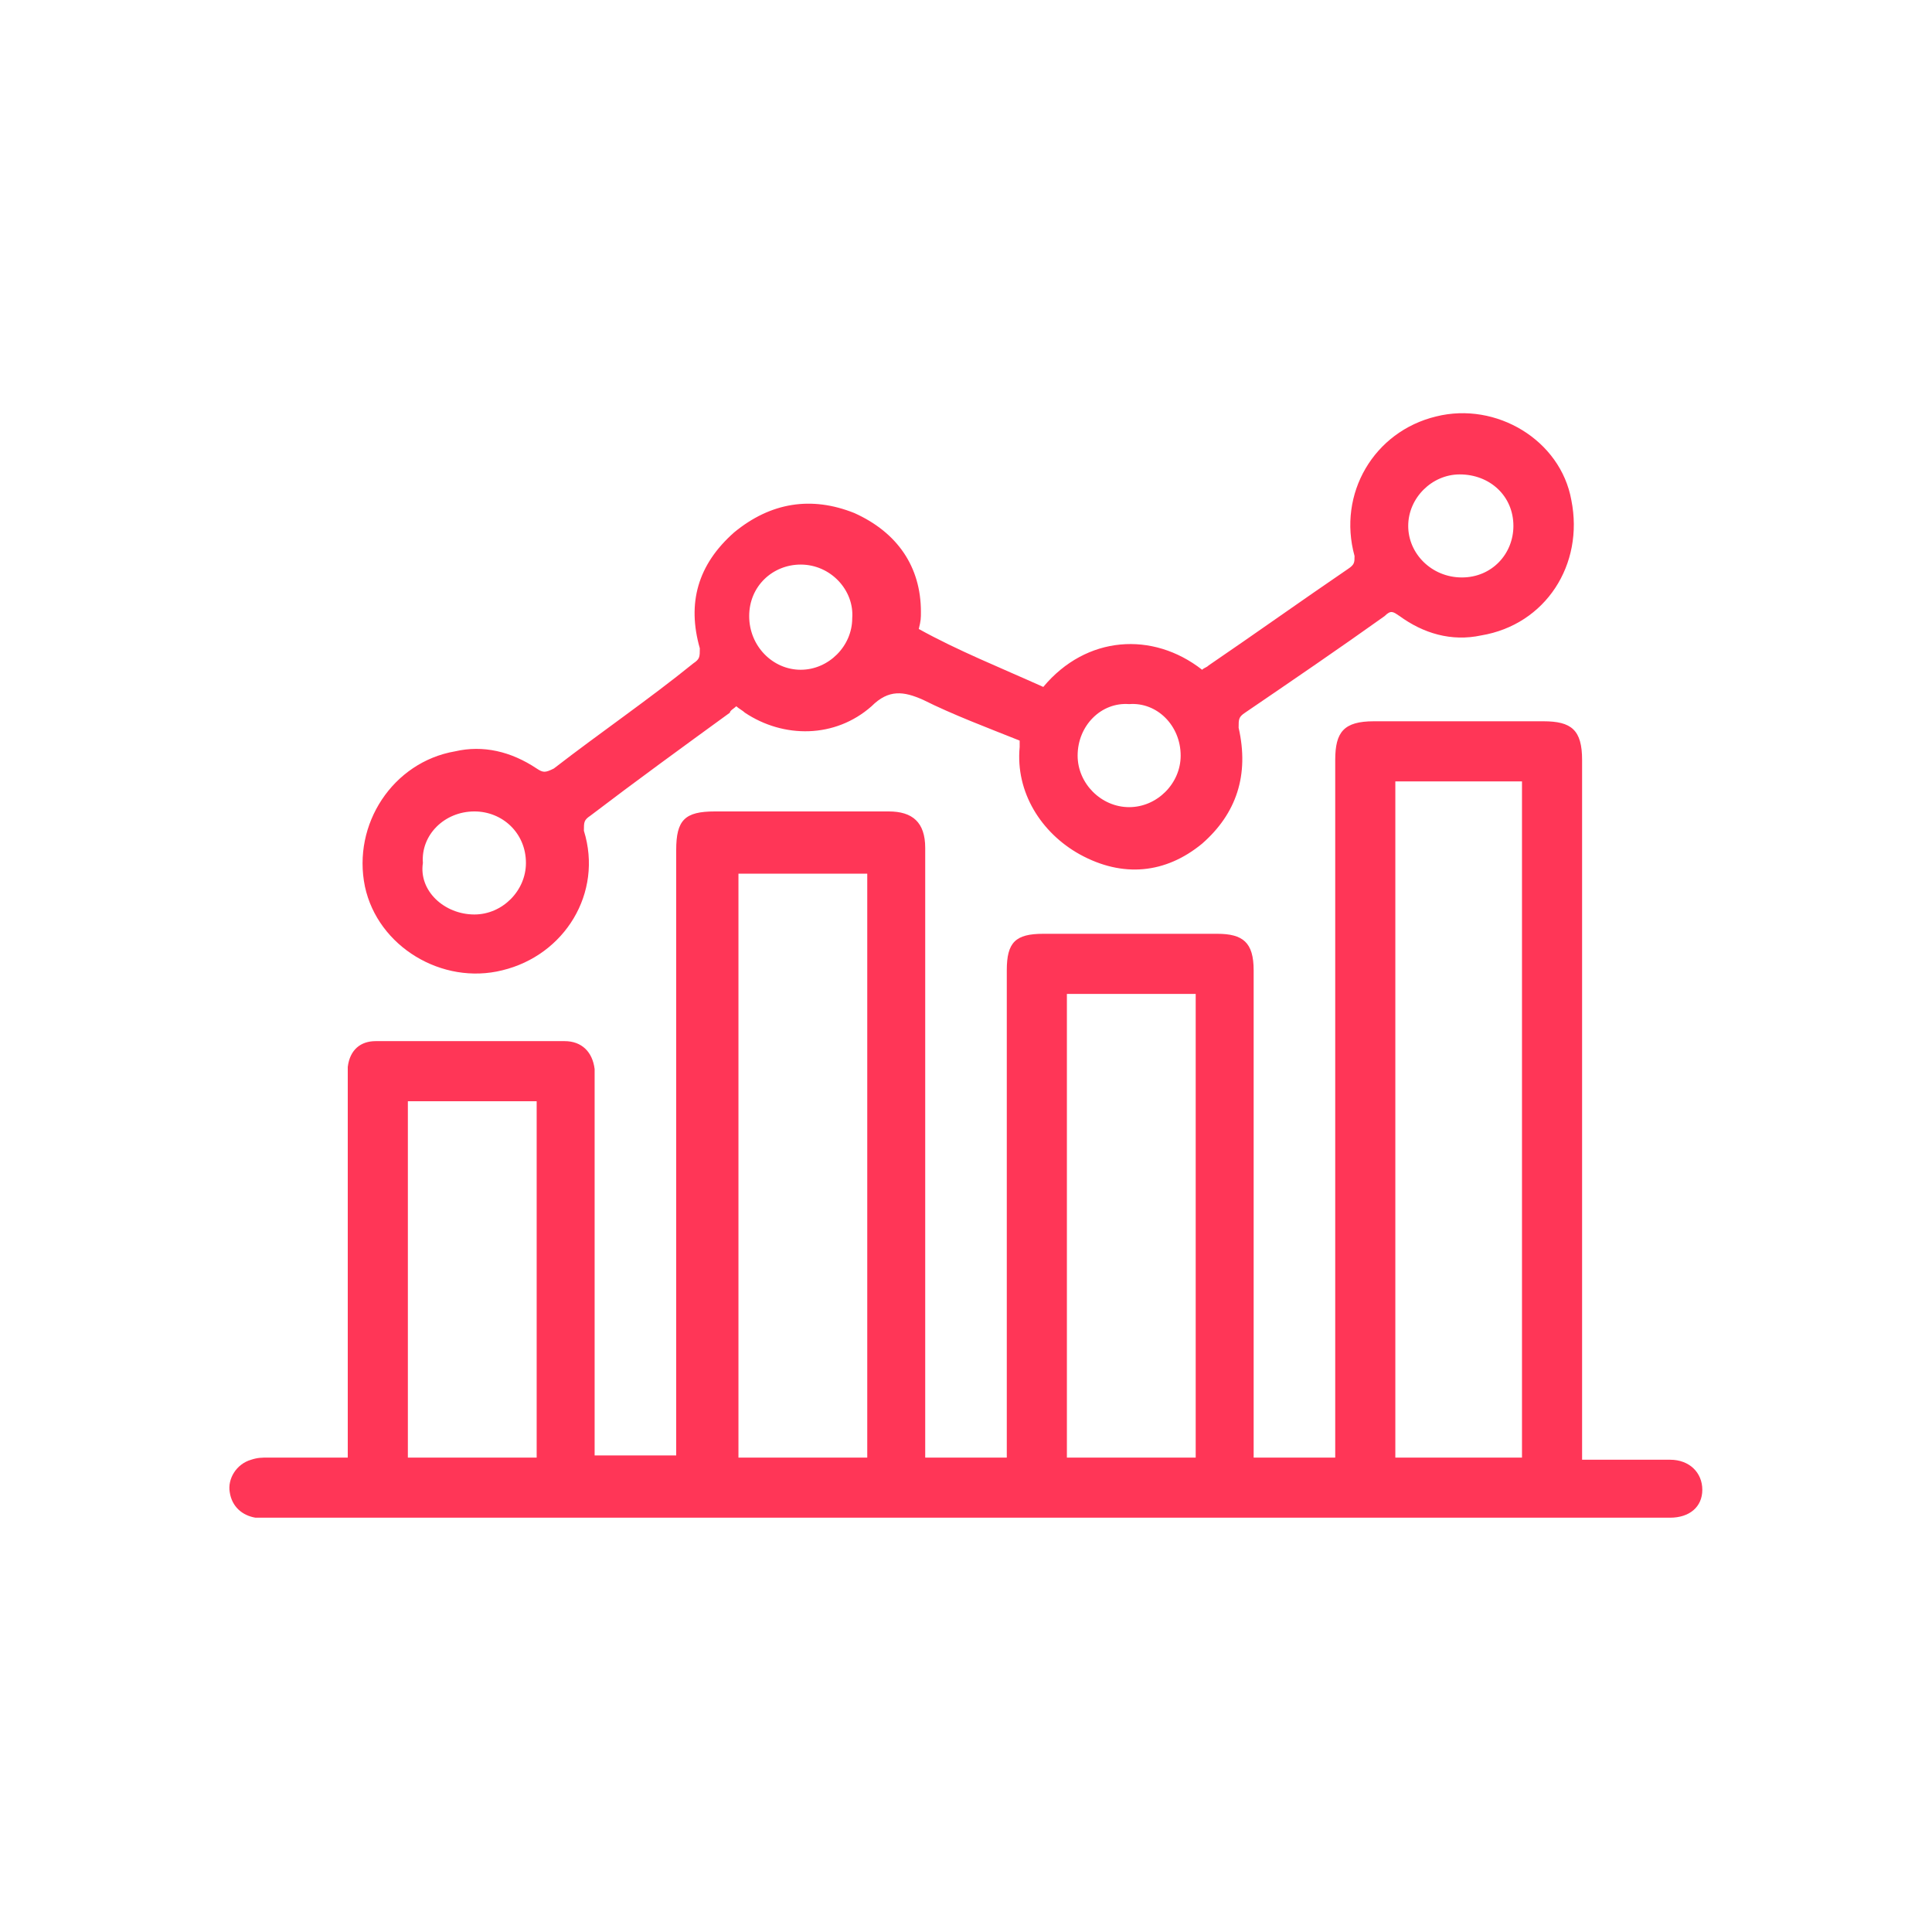 <?xml version="1.0" encoding="utf-8"?>
<!-- Generator: Adobe Illustrator 24.2.0, SVG Export Plug-In . SVG Version: 6.00 Build 0)  -->
<svg version="1.1" id="Layer_1" xmlns="http://www.w3.org/2000/svg" xmlns:xlink="http://www.w3.org/1999/xlink" x="0px" y="0px"
	 viewBox="0 0 90 90" style="enable-background:new 0 0 90 90;" xml:space="preserve">
<style type="text/css">
	.st0{fill:none;}
	.st1{fill:#FF3657;}
</style>
<path class="st0" d="M0,0c30,0,60,0,90,0c0,30,0,60,0,90c-30,0-60,0-90,0C0,60,0,30,0,0z"/>
<path class="st1" d="M16.2,67.9c0-0.3,0-0.4,0-0.7c0-5.6,0-11.3,0-16.8c0-0.3,0-0.4,0-0.7c0.1-0.8,0.6-1.2,1.3-1.2c3,0,5.9,0,8.8,0
	c0.8,0,1.3,0.5,1.4,1.3c0,0.2,0,0.3,0,0.5c0,5.6,0,11.3,0,16.8c0,0.2,0,0.4,0,0.7c1.2,0,2.4,0,3.8,0c0-0.3,0-0.4,0-0.7
	c0-9.2,0-18.3,0-27.5c0-1.4,0.4-1.8,1.8-1.8c2.7,0,5.4,0,8.1,0c1.1,0,1.7,0.5,1.7,1.7c0,9.3,0,18.4,0,27.7c0,0.2,0,0.4,0,0.7
	c1.2,0,2.4,0,3.8,0c0-0.2,0-0.4,0-0.6c0-7.3,0-14.8,0-22.1c0-1.3,0.4-1.7,1.7-1.7c2.7,0,5.4,0,8.1,0c1.2,0,1.7,0.4,1.7,1.7
	c0,7.3,0,14.8,0,22.1c0,0.2,0,0.3,0,0.6c1.2,0,2.4,0,3.8,0c0-0.2,0-0.4,0-0.6c0-10.6,0-21.3,0-31.9c0-1.3,0.4-1.8,1.8-1.8
	c2.6,0,5.3,0,7.9,0c1.3,0,1.8,0.4,1.8,1.8c0,10.6,0,21.2,0,31.8c0,0.3,0,0.4,0,0.8c0.3,0,0.4,0,0.6,0c1.1,0,2.3,0,3.5,0
	c0.9,0,1.5,0.6,1.5,1.4s-0.6,1.3-1.5,1.3c-0.2,0-0.3,0-0.4,0c-21.6,0-43.2,0-64.8,0c-0.3,0-0.4,0-0.7,0c-0.6-0.1-1.1-0.5-1.2-1.2
	c-0.1-0.6,0.3-1.3,1-1.5c0.3-0.1,0.5-0.1,0.8-0.1C13.7,67.9,14.9,67.9,16.2,67.9z M65,36.4c0,10.6,0,21,0,31.5c2,0,4,0,5.9,0
	c0-10.6,0-21,0-31.5C69,36.4,67,36.4,65,36.4z M40.4,67.9c0-9.1,0-18.2,0-27.2c-2,0-4,0-6,0c0,9.1,0,18.2,0,27.2
	C36.4,67.9,38.3,67.9,40.4,67.9z M49.7,46.3c0,7.2,0,14.5,0,21.6c2,0,4,0,6,0c0-7.2,0-14.4,0-21.6C53.7,46.3,51.7,46.3,49.7,46.3z
	 M19,67.9c2,0,4,0,6,0c0-5.6,0-11.1,0-16.6c-2,0-4,0-6,0C19,56.9,19,62.4,19,67.9z"/>
<path class="st1" d="M48.6,32c2-2.4,5.1-2.6,7.4-0.8c0.1-0.1,0.2-0.1,0.3-0.2c2.2-1.5,4.3-3,6.5-4.5c0.3-0.2,0.3-0.3,0.3-0.6
	c-0.8-2.9,0.9-5.8,3.8-6.5c2.8-0.7,5.8,1.1,6.3,3.9c0.6,3-1.2,5.8-4.2,6.3c-1.4,0.3-2.7-0.1-3.8-0.9c-0.3-0.2-0.4-0.3-0.7,0
	c-2.1,1.5-4.3,3-6.5,4.5c-0.3,0.2-0.3,0.3-0.3,0.7c0.5,2.2-0.1,4-1.7,5.4c-1.7,1.4-3.7,1.6-5.7,0.5c-1.8-1-3-2.9-2.8-5
	c0-0.1,0-0.2,0-0.3c-1.5-0.6-3.1-1.2-4.5-1.9c-0.9-0.4-1.6-0.5-2.4,0.3c-1.7,1.5-4.1,1.5-5.9,0.3c-0.1-0.1-0.3-0.2-0.4-0.3
	C34.2,33,34,33.1,34,33.2c-2.2,1.6-4.4,3.2-6.5,4.8c-0.3,0.2-0.3,0.3-0.3,0.7c0.9,2.9-0.9,5.8-3.8,6.5c-2.8,0.7-5.8-1.1-6.4-3.9
	c-0.6-2.9,1.3-5.8,4.2-6.3c1.3-0.3,2.6,0,3.8,0.8c0.3,0.2,0.4,0.2,0.8,0c2.2-1.7,4.4-3.2,6.5-4.9c0.3-0.2,0.3-0.3,0.3-0.7
	c-0.6-2.1-0.1-3.9,1.6-5.4c1.7-1.4,3.6-1.7,5.6-0.9c2,0.9,3.1,2.5,3.1,4.6c0,0.3,0,0.4-0.1,0.8C44.6,30.3,46.6,31.1,48.6,32z
	 M68.1,26.9c1.4,0,2.4-1.1,2.4-2.4c0-1.4-1.1-2.4-2.5-2.4c-1.3,0-2.4,1.1-2.4,2.4S66.7,26.9,68.1,26.9z M50.2,35.2
	c0,1.3,1.1,2.4,2.4,2.4s2.4-1.1,2.4-2.4c0-1.4-1.1-2.5-2.4-2.4C51.3,32.7,50.2,33.8,50.2,35.2z M22.1,42.6c1.3,0,2.4-1.1,2.4-2.4
	c0-1.4-1.1-2.4-2.4-2.4c-1.4,0-2.5,1.1-2.4,2.4C19.5,41.5,20.7,42.6,22.1,42.6z M37.3,26.3c-1.3,0-2.4,1-2.4,2.4s1.1,2.5,2.4,2.5
	c1.3,0,2.4-1.1,2.4-2.4C39.8,27.5,38.7,26.3,37.3,26.3z"/>
</svg>
